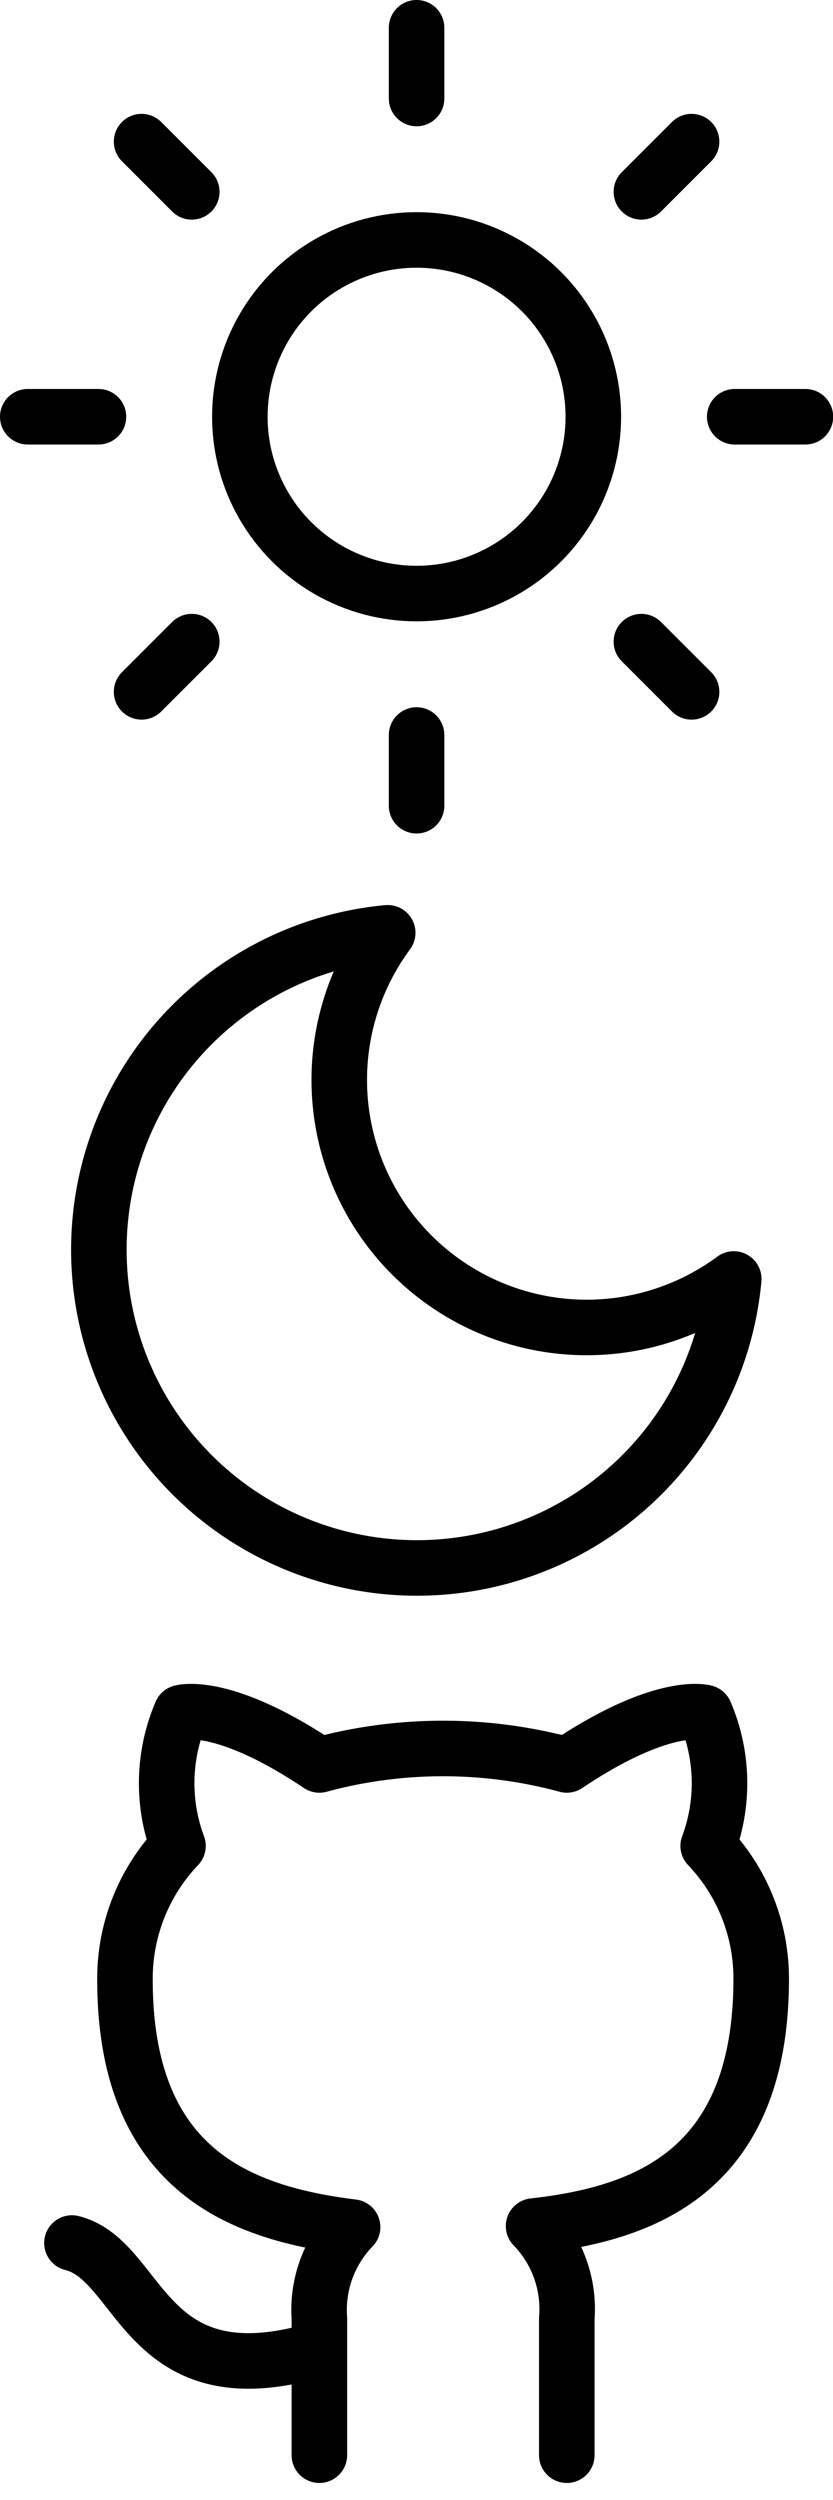 <?xml version="1.0" encoding="UTF-8" standalone="no"?>
<svg
   width="30"
   height="90"
   viewBox="0 0 30 90"
   fill="none"
   stroke="currentColor"
   stroke-width="2"
   stroke-linecap="round"
   stroke-linejoin="round"
   class="feather feather-sun"
   version="1.1"
   id="svg8"
   sodipodi:docname="icons.svg"
   xml:space="preserve"
   inkscape:version="1.3.2 (091e20e, 2023-11-25, custom)"
   xmlns:inkscape="http://www.inkscape.org/namespaces/inkscape"
   xmlns:sodipodi="http://sodipodi.sourceforge.net/DTD/sodipodi-0.dtd"
   xmlns="http://www.w3.org/2000/svg"
   xmlns:svg="http://www.w3.org/2000/svg"><defs
     id="defs8" /><sodipodi:namedview
     id="namedview8"
     pagecolor="#ffffff"
     bordercolor="#000000"
     borderopacity="0.25"
     inkscape:showpageshadow="2"
     inkscape:pageopacity="0.0"
     inkscape:pagecheckerboard="0"
     inkscape:deskcolor="#d1d1d1"
     inkscape:zoom="4.3199805"
     inkscape:cx="-17.592672"
     inkscape:cy="41.551113"
     inkscape:window-width="3440"
     inkscape:window-height="1369"
     inkscape:window-x="-8"
     inkscape:window-y="-8"
     inkscape:window-maximized="1"
     inkscape:current-layer="svg8" /><g
     style="fill:none;stroke:currentColor;stroke-width:1.571;stroke-linecap:round;stroke-linejoin:round"
     id="g9"
     transform="matrix(1.273,0,0,1.273,-0.307,29.762)"><path
       d="M 21,12.79 A 9,9 0 1 1 11.21,3 7,7 0 0 0 21,12.79 Z"
       id="path1"
       style="stroke-width:1.571" /></g><g
     style="fill:none;stroke:currentColor;stroke-width:1.571;stroke-linecap:round;stroke-linejoin:round;stroke-dasharray:none"
     id="g10"
     transform="matrix(1.273,0,0,1.273,0.045,60.381)"><path
       d="M 9,19 C 4,20.5 4,16.5 2,16 m 14,6 v -3.87 a 3.37,3.37 0 0 0 -0.94,-2.61 c 3.14,-0.35 6.44,-1.54 6.44,-7 A 5.44,5.44 0 0 0 20,4.77 5.07,5.07 0 0 0 19.91,1 c 0,0 -1.18,-0.35 -3.91,1.48 a 13.38,13.38 0 0 0 -7,0 C 6.27,0.65 5.09,1 5.09,1 A 5.07,5.07 0 0 0 5,4.77 5.44,5.44 0 0 0 3.5,8.55 c 0,5.42 3.3,6.61 6.44,7 A 3.37,3.37 0 0 0 9,18.13 V 22"
       id="path1-3"
       style="stroke-width:1.571;stroke-dasharray:none" /></g><g
     style="fill:none;stroke:currentColor;stroke-width:1.571;stroke-linecap:round;stroke-linejoin:round"
     id="g8"
     transform="matrix(1.273,0,0,1.273,-0.273,-0.273)"><circle
       cx="12"
       cy="12"
       r="5"
       id="circle1"
       style="stroke-width:1.571" /><line
       x1="12"
       y1="1"
       x2="12"
       y2="3"
       id="line1"
       style="stroke-width:1.571" /><line
       x1="12"
       y1="21"
       x2="12"
       y2="23"
       id="line2"
       style="stroke-width:1.571" /><line
       x1="4.22"
       y1="4.22"
       x2="5.64"
       y2="5.64"
       id="line3"
       style="stroke-width:1.571" /><line
       x1="18.36"
       y1="18.36"
       x2="19.78"
       y2="19.78"
       id="line4"
       style="stroke-width:1.571" /><line
       x1="1"
       y1="12"
       x2="3"
       y2="12"
       id="line5"
       style="stroke-width:1.571" /><line
       x1="21"
       y1="12"
       x2="23"
       y2="12"
       id="line6"
       style="stroke-width:1.571" /><line
       x1="4.22"
       y1="19.78"
       x2="5.64"
       y2="18.36"
       id="line7"
       style="stroke-width:1.571" /><line
       x1="18.36"
       y1="5.64"
       x2="19.78"
       y2="4.22"
       id="line8"
       style="stroke-width:1.571" /></g></svg>
